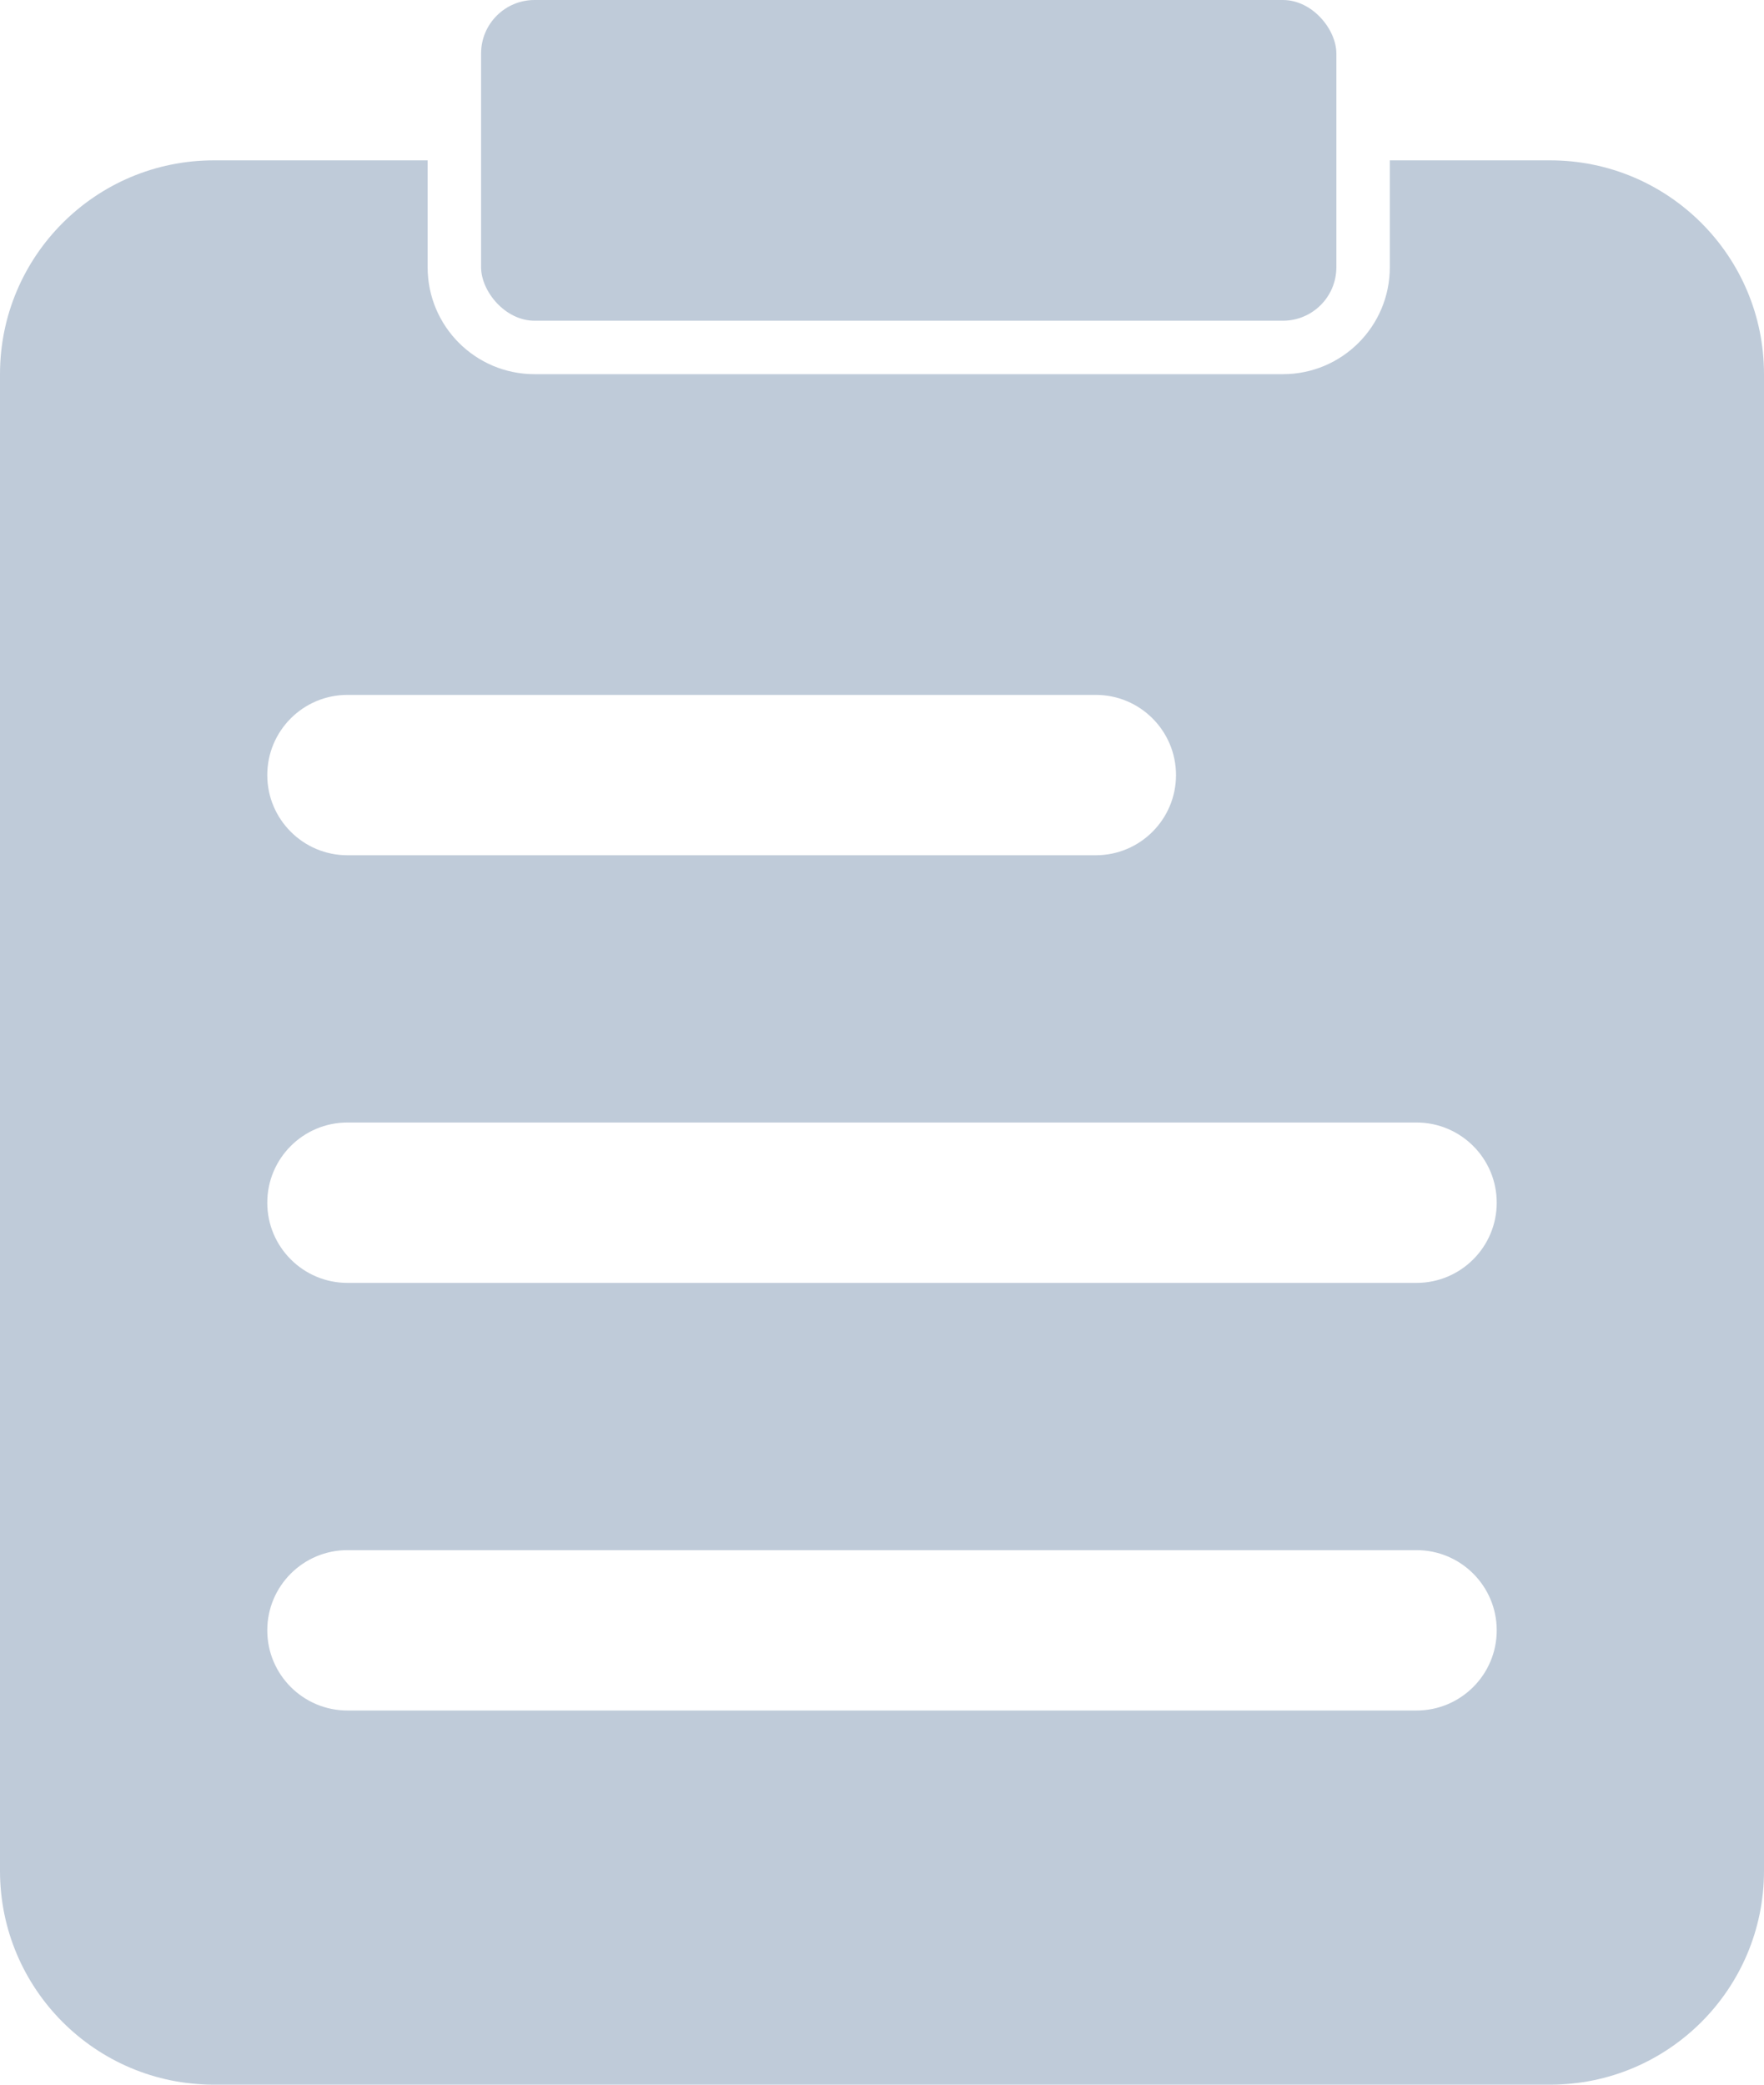 <?xml version="1.0" encoding="UTF-8"?>
<svg width="33px" height="39px" viewBox="0 0 33 39" version="1.1" xmlns="http://www.w3.org/2000/svg" xmlns:xlink="http://www.w3.org/1999/xlink">
    <!-- Generator: Sketch 52.5 (67469) - http://www.bohemiancoding.com/sketch -->
    <title>分组 2</title>
    <desc>Created with Sketch.</desc>
    <g id="页面-2" stroke="none" stroke-width="1" fill="none" fill-rule="evenodd">
        <g id="分组-2" fill="#BFCBD9">
            <path d="M8,3 L8,5 C8,6.105 8.895,7 10,7 L24,7 C25.105,7 26,6.105 26,5 L26,3 L29,3 C31.209,3 33,4.791 33,7 L33,35 C33,37.209 31.209,39 29,39 L4,39 C1.791,39 2.705415e-16,37.209 0,35 L0,7 C-2.705415e-16,4.791 1.791,3 4,3 L8,3 Z M6.5,13 C5.672,13 5,13.672 5,14.5 C5,15.328 5.672,16 6.5,16 L20.5,16 C21.328,16 22,15.328 22,14.5 C22,13.672 21.328,13 20.5,13 L6.5,13 Z M6.5,21 C5.672,21 5,21.672 5,22.5 C5,23.328 5.672,24 6.5,24 L26.5,24 C27.328,24 28,23.328 28,22.5 C28,21.672 27.328,21 26.5,21 L6.5,21 Z M6.5,29 C5.672,29 5,29.672 5,30.5 C5,31.328 5.672,32 6.5,32 L26.5,32 C27.328,32 28,31.328 28,30.5 C28,29.672 27.328,29 26.5,29 L6.5,29 Z" id="合并形状"></path>
            <rect id="矩形-copy-19" x="9" y="0" width="16" height="6" rx="1"></rect>
        </g>
    </g>
</svg>